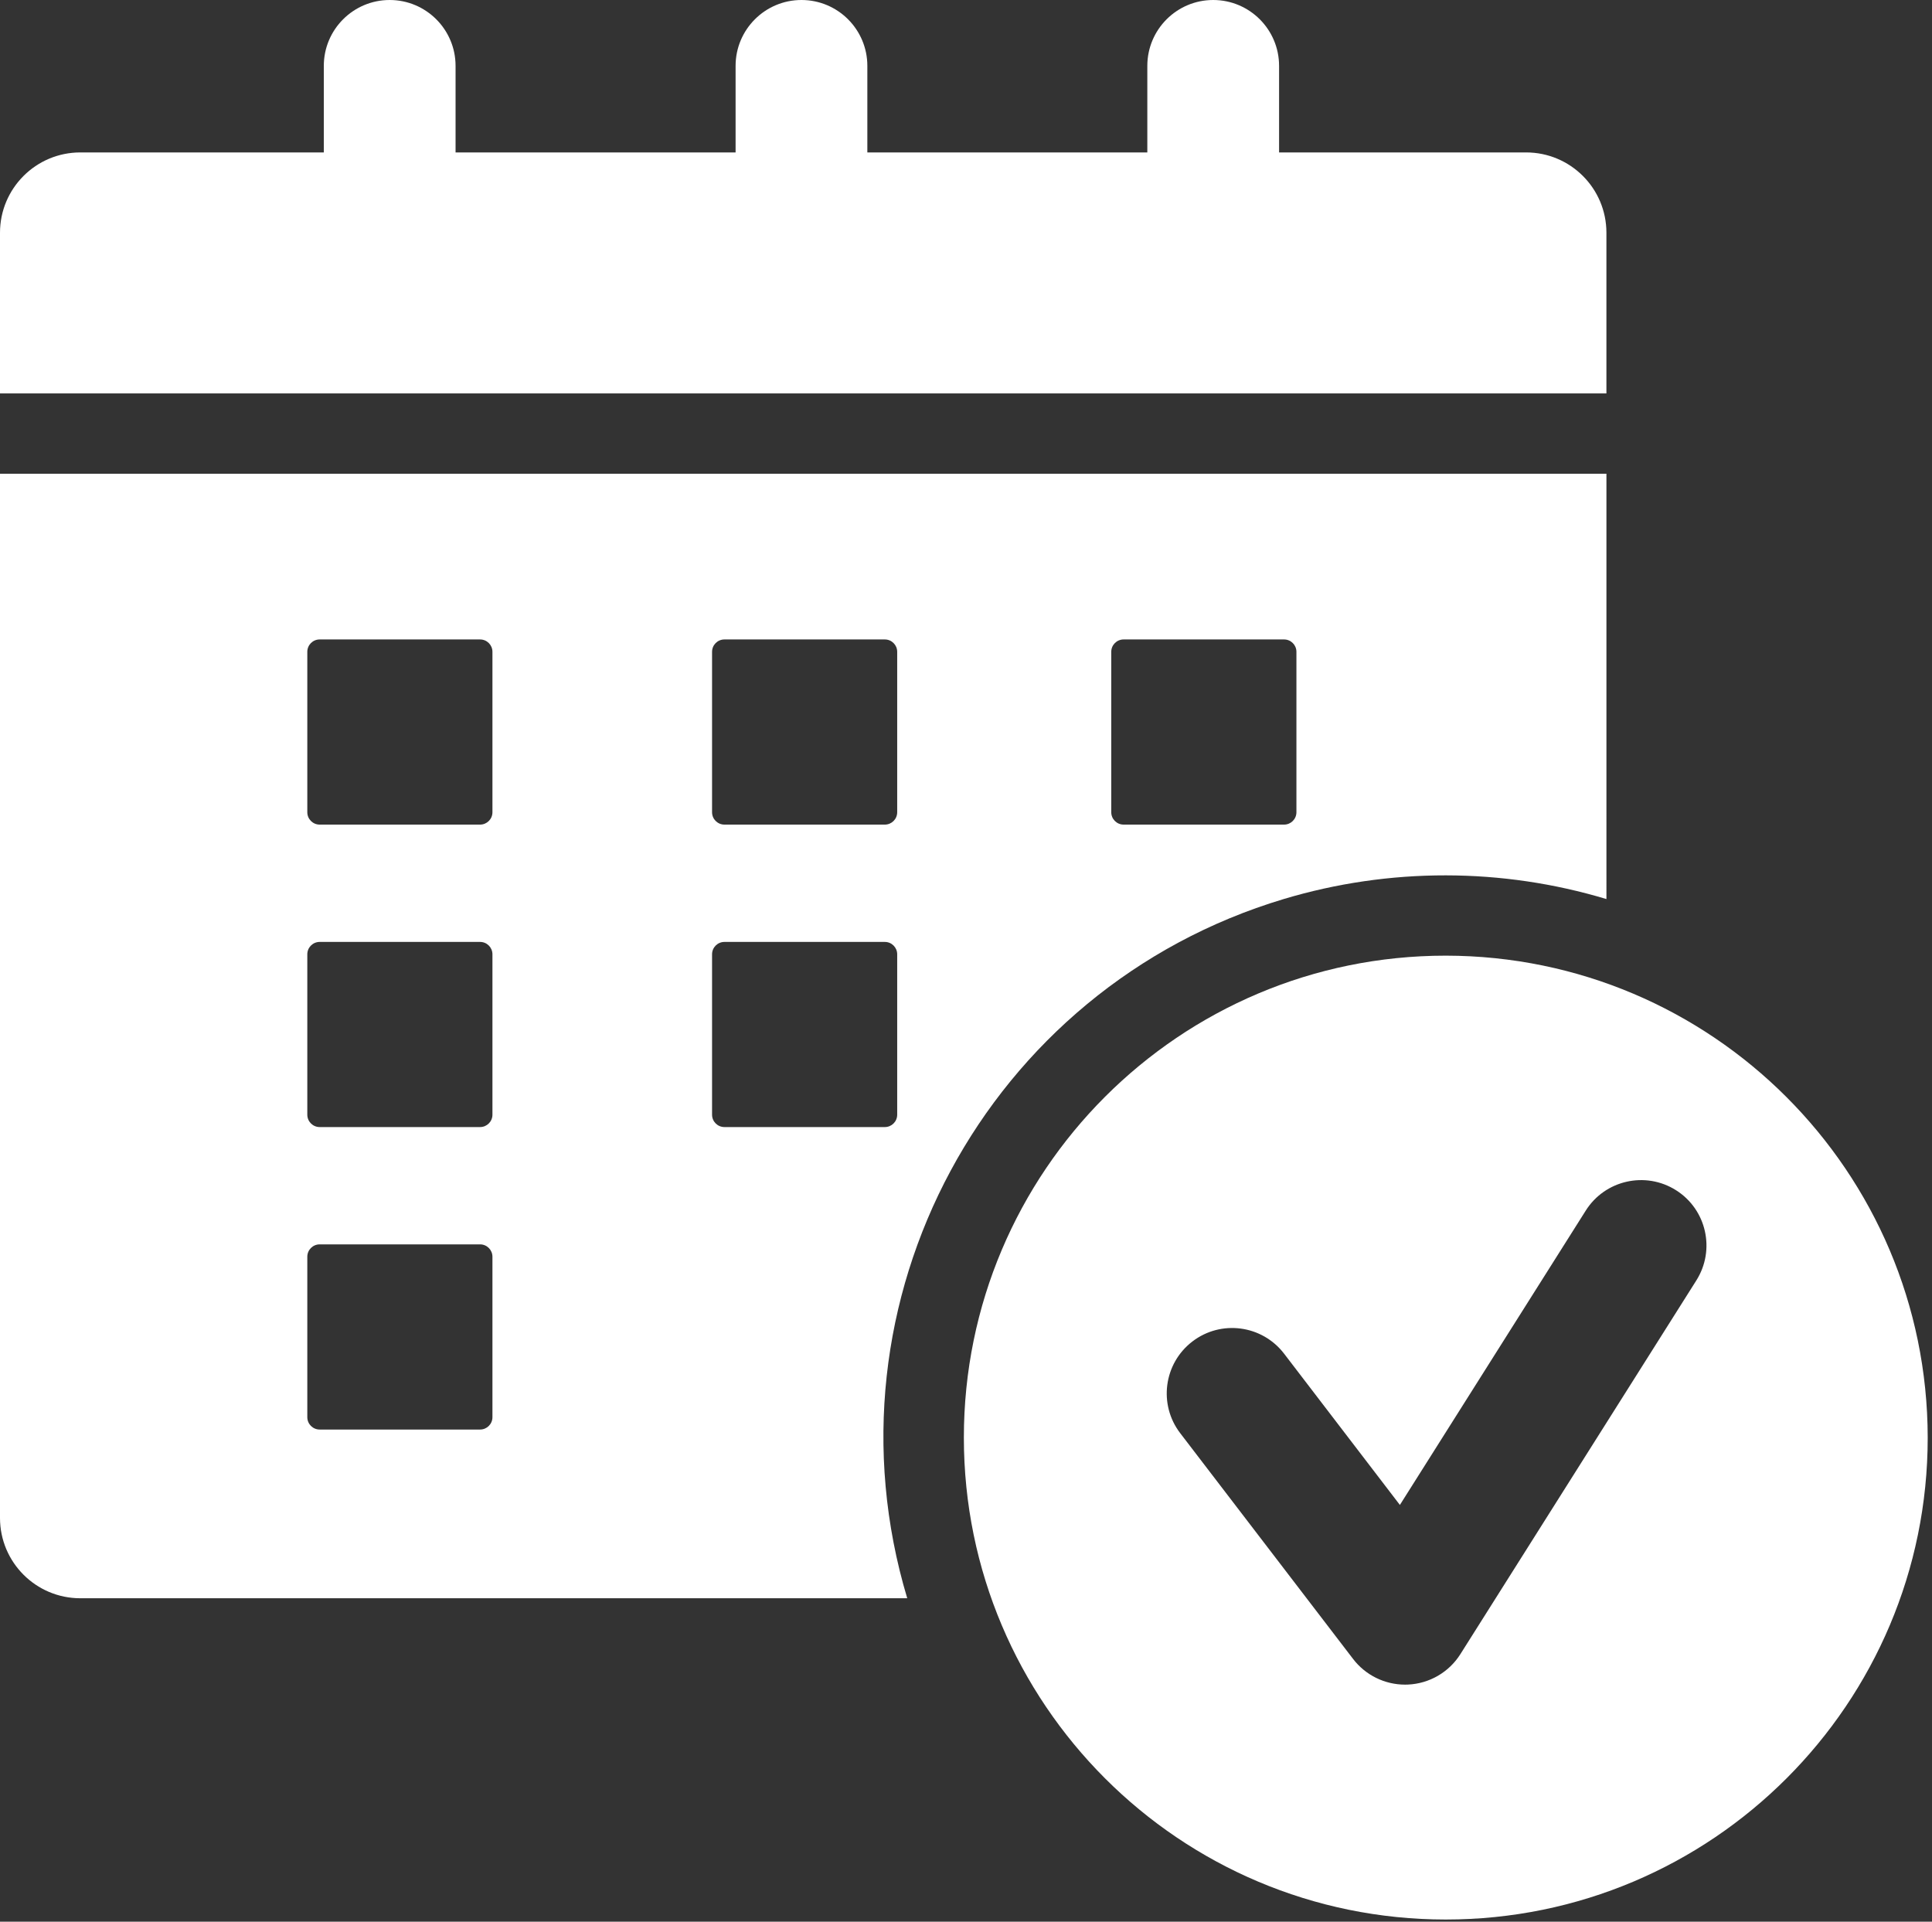 <?xml version="1.0" encoding="utf-8"?>
<!-- Generator: Adobe Illustrator 25.0.1, SVG Export Plug-In . SVG Version: 6.00 Build 0)  -->
<svg version="1.1" id="Calque_2_1_" xmlns="http://www.w3.org/2000/svg" xmlns:xlink="http://www.w3.org/1999/xlink" x="0px"
	 y="0px" viewBox="0 0 112.176 111.574" enable-background="new 0 0 112.176 111.574" xml:space="preserve">
<rect x="0" y="0" width="112.176" height="111.574" fill="#333333" stroke="none"/>
<g>
	<g>
		<path fill="#FFFFFF" d="M93.272,13.514c0-2.576-2.088-4.664-4.664-4.664H74.617H65.29H51.3h-9.327H27.982h-9.327H4.664
			C2.088,8.85,0,10.938,0,13.514v9.327h93.272V13.514z"/>
	</g>
	<path fill="#FFFFFF" d="M83.945,55.486c-15.454,0-27.981,12.528-27.981,27.981s12.528,27.982,27.981,27.982
		c15.454,0,27.982-12.528,27.982-27.982C111.908,68.022,99.391,55.504,83.945,55.486z M98.494,74.341L84.792,96.042
		c-0.663,1.05-1.798,1.709-3.039,1.765c-0.058,0.004-0.116,0.004-0.172,0.004c-1.178,0-2.295-0.547-3.016-1.488l-10.04-13.112
		c-1.274-1.664-0.958-4.049,0.708-5.324c1.662-1.274,4.045-0.96,5.324,0.708l6.723,8.783l10.793-17.092
		c1.117-1.77,3.466-2.301,5.238-1.182C99.084,70.221,99.614,72.567,98.494,74.341z"/>
	<g>
		<path fill="#FFFFFF" d="M22.626,21.323c-2.112,0-3.825-1.713-3.825-3.825V3.825C18.801,1.713,20.514,0,22.626,0
			s3.825,1.713,3.825,3.825v13.673C26.451,19.611,24.738,21.323,22.626,21.323z"/>
		<path fill="#FFFFFF" d="M70.441,21.323c-2.112,0-3.825-1.713-3.825-3.825V3.825C66.616,1.713,68.329,0,70.441,0
			s3.825,1.713,3.825,3.825v13.673C74.266,19.611,72.553,21.323,70.441,21.323z"/>
		<path fill="#FFFFFF" d="M46.535,21.323c-2.112,0-3.825-1.713-3.825-3.825V3.825C42.71,1.713,44.423,0,46.535,0
			s3.825,1.713,3.825,3.825v13.673C50.359,19.611,48.647,21.323,46.535,21.323z"/>
	</g>
	<path fill="#FFFFFF" d="M0,27.505v60.627c0,2.576,2.088,4.664,4.664,4.664h48.012c-5.175-17.246,4.612-35.422,21.859-40.597
		c3.053-0.916,6.224-1.379,9.411-1.375c3.159,0.003,6.301,0.466,9.327,1.376V27.506H0V27.505z M28.592,82.283
		c0,0.396-0.321,0.717-0.717,0.717H18.56c-0.396,0-0.717-0.321-0.717-0.717v-9.317c0-0.396,0.321-0.717,0.717-0.717h9.315
		c0.396,0,0.717,0.321,0.717,0.717V82.283z M28.592,64.721c0,0.396-0.321,0.717-0.717,0.717H18.56c-0.396,0-0.717-0.321-0.717-0.717
		v-9.315c0-0.396,0.321-0.717,0.717-0.717h9.315c0.396,0,0.717,0.321,0.717,0.717V64.721z M28.592,47.16
		c0,0.396-0.321,0.717-0.717,0.717H18.56c-0.396,0-0.717-0.321-0.717-0.717v-9.316c0-0.396,0.321-0.717,0.717-0.717h9.315
		c0.396,0,0.717,0.321,0.717,0.717V47.16z M52.093,64.721c0,0.396-0.321,0.717-0.717,0.717h-9.315c-0.396,0-0.717-0.321-0.717-0.717
		v-9.315c0-0.396,0.321-0.717,0.717-0.717h9.315c0.396,0,0.717,0.321,0.717,0.717V64.721z M52.093,47.16
		c0,0.396-0.321,0.717-0.717,0.717h-9.315c-0.396,0-0.717-0.321-0.717-0.717v-9.316c0-0.396,0.321-0.717,0.717-0.717h9.315
		c0.396,0,0.717,0.321,0.717,0.717V47.16z M75.273,47.16c0,0.396-0.321,0.717-0.717,0.717h-9.317c-0.396,0-0.717-0.321-0.717-0.717
		v-9.316c0-0.396,0.321-0.717,0.717-0.717h9.317c0.396,0,0.717,0.321,0.717,0.717V47.16z"/>
</g>
</svg>

